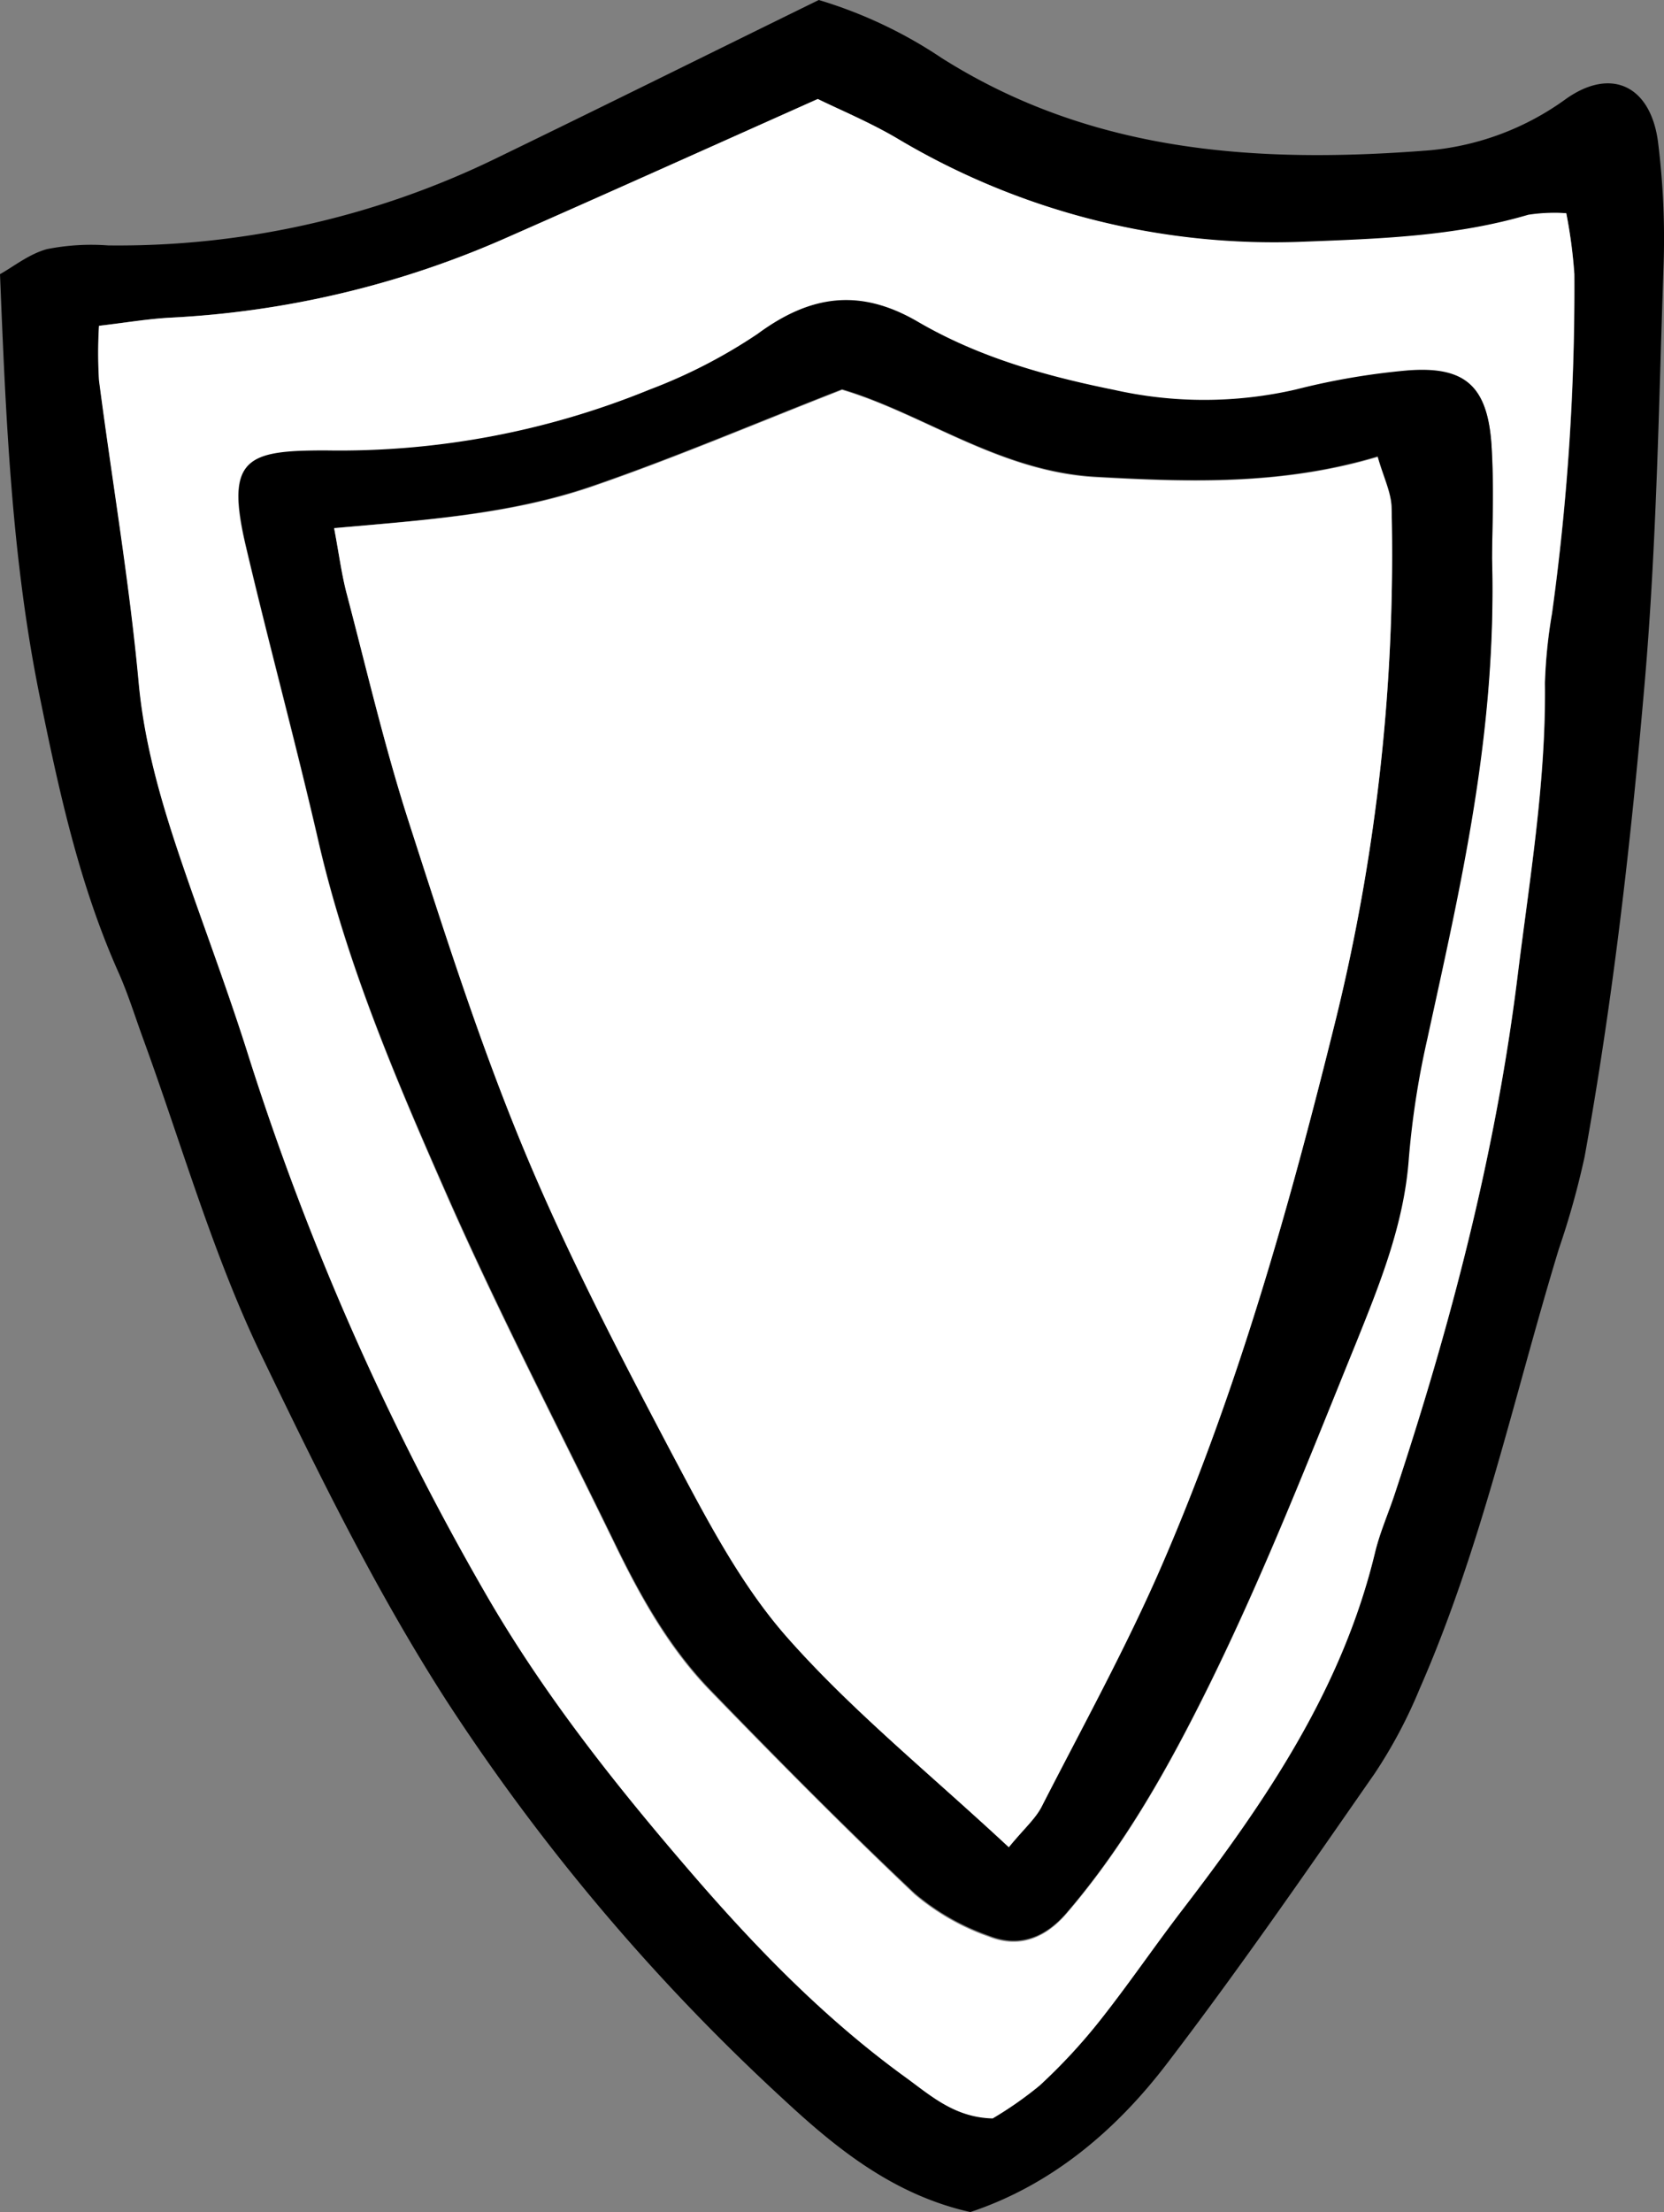 <svg xmlns="http://www.w3.org/2000/svg" viewBox="0 0 163.94 217.85"><rect x="0" y="0" width="163.94" height="217.85" fill="#808080" stroke="none"/><defs><style>.cls-1{fill:#fff;}</style></defs><g id="Layer_2" data-name="Layer 2"><g id="Layer_1-2" data-name="Layer 1"><path d="M95.6,217.85c-7.6-1.7-13.24-6.3-18.43-11.12A205.43,205.43,0,0,1,44,167.51c-7-10.88-12.66-22.45-18.23-34-4.82-10-7.87-20.83-11.7-31.3-.78-2.14-1.46-4.34-2.39-6.43C7.8,87.08,5.81,77.9,3.92,68.62,1.16,55.08.58,41.41,0,27c1.32-.73,2.88-2,4.65-2.47a22.43,22.43,0,0,1,6-.36,85.06,85.06,0,0,0,38.19-8.56C59.38,10.5,69.87,5.29,80.67,0A44.84,44.84,0,0,1,92.8,5.73c14.88,9.4,31.29,10.4,48.08,9.07A27,27,0,0,0,154.3,9.73c4.48-3.16,8.36-1.25,9.06,4.32a76.5,76.5,0,0,1,.54,12c-.47,13.72-.68,27.48-1.86,41.16-1.35,15.62-3.12,31.24-5.92,46.7a81.3,81.3,0,0,1-2.54,9.09c-4.42,14.49-7.59,29.37-13.71,43.31a48.2,48.2,0,0,1-4.41,8.31c-6.7,9.63-13.37,19.3-20.49,28.61C109.89,209.88,103.54,215.21,95.6,217.85ZM154.31,21a16.7,16.7,0,0,0-3.74.2c-7.23,2.13-14.61,2.36-22.09,2.65A72.47,72.47,0,0,1,88.27,13.56C85.6,12,82.71,10.8,80.57,9.75,69.84,14.54,59.93,19,50,23.37a93.48,93.48,0,0,1-33.23,7.91c-2.23.12-4.45.5-7,.8a44.93,44.93,0,0,0,0,5.36c1.29,9.93,3,19.82,3.91,29.78.67,7.25,2.92,14,5.28,20.71,1.9,5.39,3.88,10.76,5.59,16.21A268,268,0,0,0,47.7,156.69c5.85,10.25,13.21,19.43,20.89,28.3,6.18,7.13,12.81,13.91,20.53,19.47,2.54,1.83,4.9,4,8.7,4.13a36.61,36.61,0,0,0,4.63-3.24,56,56,0,0,0,5.84-6.28c2.84-3.59,5.42-7.39,8.2-11,8.22-10.73,15.76-21.8,19-35.23.47-1.94,1.29-3.79,1.92-5.69,5.51-16.61,9.93-33.47,12.1-50.9,1.19-9.66,2.83-19.26,2.71-29a49.4,49.4,0,0,1,.7-6.84,233.26,233.26,0,0,0,2.2-33.4A48.22,48.22,0,0,0,154.31,21Z"/><path class="cls-1" d="M154.31,21a48.22,48.22,0,0,1,.79,6,233.26,233.26,0,0,1-2.2,33.4,49.4,49.4,0,0,0-.7,6.84c.12,9.79-1.52,19.39-2.71,29.05-2.17,17.43-6.59,34.29-12.1,50.9-.63,1.9-1.45,3.75-1.92,5.69-3.22,13.43-10.76,24.5-19,35.23-2.78,3.63-5.36,7.43-8.2,11a56,56,0,0,1-5.84,6.28,36.61,36.61,0,0,1-4.63,3.24c-3.8-.09-6.16-2.3-8.7-4.13C81.4,198.9,74.77,192.12,68.59,185c-7.68-8.87-15-18.05-20.89-28.3a268,268,0,0,1-23.17-52.55c-1.71-5.45-3.69-10.82-5.59-16.21-2.36-6.75-4.61-13.46-5.28-20.71-.92-10-2.62-19.85-3.91-29.78a44.93,44.93,0,0,1,0-5.36c2.59-.3,4.81-.68,7-.8A93.48,93.48,0,0,0,50,23.37C59.93,19,69.84,14.54,80.57,9.75c2.14,1.05,5,2.24,7.7,3.81A72.47,72.47,0,0,0,128.48,23.8c7.48-.29,14.86-.52,22.09-2.65A16.7,16.7,0,0,1,154.31,21ZM147,55.07c0-2.71.25-7-.06-11.28-.41-5.76-2.63-7.7-8.27-7.26a69.06,69.06,0,0,0-11,1.88,40.38,40.38,0,0,1-17.84.05c-6.79-1.37-13.41-3.21-19.36-6.7-5.75-3.37-10.63-2.66-15.84,1.18A51.92,51.92,0,0,1,64,38.41a80.69,80.69,0,0,1-31.86,6c-7.84,0-10,.7-7.94,9.35,2.29,9.74,4.93,19.4,7.17,29.14,2.78,12.06,7.61,23.37,12.54,34.6,5.17,11.76,11.12,23.19,16.74,34.76,2.51,5.16,5.32,10.17,9.35,14.3,6.58,6.77,13.23,13.49,20.1,20a23.06,23.06,0,0,0,7.32,4.18c2.92,1.16,5.5.23,7.65-2.27,5.8-6.75,10.12-14.51,14-22.36,5.43-11,9.92-22.47,14.5-33.86,2.33-5.8,4.7-11.65,5.16-18.07a84.5,84.5,0,0,1,1.83-11.81C143.85,87.23,147.42,72.22,147,55.07Z"/><path d="M147,55.07c.47,17.15-3.1,32.16-6.37,47.21a84.5,84.5,0,0,0-1.83,11.81c-.46,6.42-2.83,12.27-5.16,18.07C129,143.55,124.52,155,119.09,166c-3.88,7.85-8.2,15.61-14,22.36-2.15,2.5-4.73,3.43-7.65,2.27a23.06,23.06,0,0,1-7.32-4.18c-6.87-6.47-13.52-13.19-20.1-20-4-4.13-6.84-9.14-9.35-14.3-5.62-11.57-11.57-23-16.74-34.76C39,106.22,34.17,94.91,31.39,82.85c-2.24-9.74-4.88-19.4-7.17-29.14-2-8.65.1-9.36,7.94-9.35a80.69,80.69,0,0,0,31.86-6,51.92,51.92,0,0,0,10.61-5.47c5.21-3.84,10.09-4.55,15.84-1.18,6,3.49,12.57,5.33,19.36,6.7a40.38,40.38,0,0,0,17.84-.05,69.06,69.06,0,0,1,11-1.88c5.64-.44,7.86,1.5,8.27,7.26C147.2,48.06,147,52.36,147,55.07ZM99.39,181.92c1.48-1.81,2.6-2.78,3.23-4,4-7.89,8.33-15.67,11.85-23.79,7.53-17.37,12.63-35.54,17.17-53.89A191.74,191.74,0,0,0,137.1,50c0-1.52-.8-3-1.37-5.06-9.43,2.83-18.52,2.52-27.7,2-9.54-.5-17.1-6.25-25.07-8.61-8.65,3.37-16.54,6.75-24.63,9.53S41.7,51.23,32.92,52c.48,2.54.73,4.51,1.23,6.42,2,7.48,3.72,15,6.08,22.37,3.51,10.88,7,21.81,11.36,32.35,4.27,10.28,9.44,20.2,14.64,30.06,3.32,6.29,6.7,12.81,11.35,18.07C84,168.52,91.6,174.67,99.39,181.92Z"/><path class="cls-1" d="M99.39,181.92c-7.79-7.25-15.42-13.4-21.81-20.63-4.65-5.26-8-11.78-11.35-18.07-5.2-9.86-10.37-19.78-14.64-30.06-4.38-10.54-7.85-21.47-11.36-32.35-2.36-7.35-4.12-14.89-6.08-22.37-.5-1.91-.75-3.88-1.23-6.42,8.78-.79,17.35-1.32,25.41-4.09s16-6.16,24.63-9.53c8,2.36,15.53,8.11,25.07,8.61,9.18.49,18.27.8,27.7-2,.57,2,1.34,3.54,1.37,5.06a191.74,191.74,0,0,1-5.46,50.19c-4.54,18.35-9.64,36.52-17.17,53.89-3.52,8.12-7.81,15.9-11.85,23.79C102,179.14,100.87,180.11,99.39,181.92Z"/></g></g></svg>
